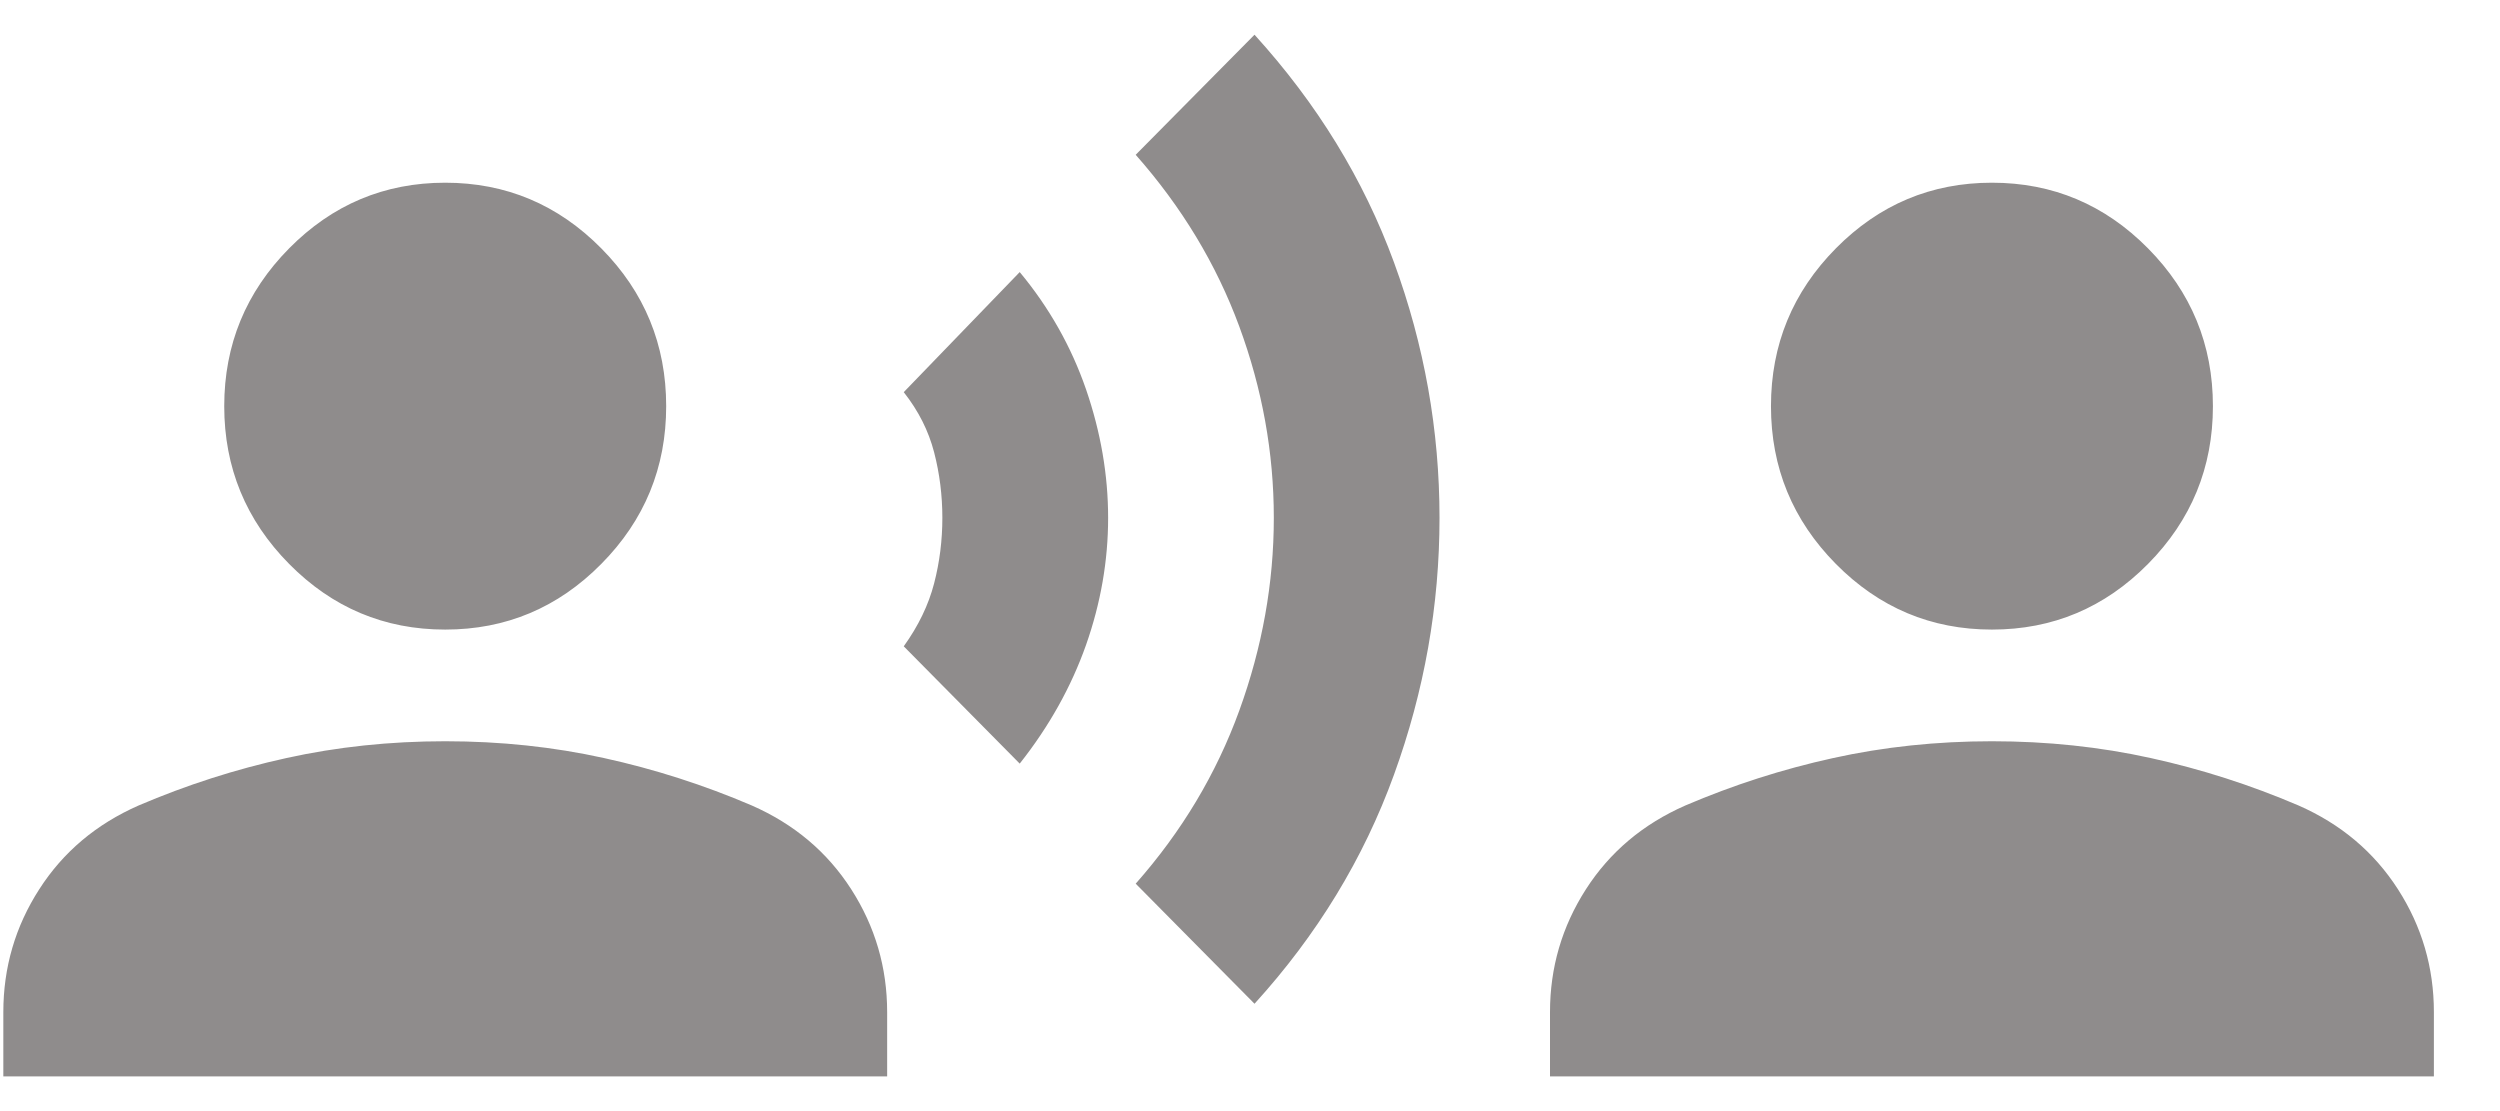 <svg width="36" height="16" viewBox="0 0 36 16" fill="none" xmlns="http://www.w3.org/2000/svg">
<path d="M14.684 10.996L13.014 9.307C13.226 9.012 13.371 8.71 13.451 8.402C13.531 8.094 13.57 7.779 13.57 7.457C13.57 7.135 13.531 6.82 13.451 6.512C13.371 6.204 13.226 5.916 13.014 5.647L14.684 3.918C15.108 4.428 15.426 4.991 15.639 5.607C15.851 6.224 15.957 6.84 15.957 7.457C15.957 8.074 15.851 8.684 15.639 9.287C15.426 9.89 15.108 10.46 14.684 10.996ZM18.065 14.454L16.354 12.725C17.017 11.975 17.515 11.143 17.846 10.232C18.177 9.32 18.343 8.395 18.343 7.457C18.343 6.519 18.177 5.601 17.846 4.702C17.515 3.804 17.017 2.98 16.354 2.229L18.065 0.5C18.966 1.492 19.636 2.584 20.073 3.777C20.511 4.971 20.729 6.197 20.729 7.457C20.729 8.717 20.511 9.95 20.073 11.157C19.636 12.363 18.966 13.463 18.065 14.454ZM6.411 9.066C5.536 9.066 4.787 8.751 4.164 8.121C3.541 7.491 3.229 6.733 3.229 5.849C3.229 4.964 3.541 4.206 4.164 3.576C4.787 2.946 5.536 2.631 6.411 2.631C7.286 2.631 8.035 2.946 8.658 3.576C9.282 4.206 9.593 4.964 9.593 5.849C9.593 6.733 9.282 7.491 8.658 8.121C8.035 8.751 7.286 9.066 6.411 9.066ZM0.048 15.5V14.575C0.048 13.932 0.22 13.342 0.565 12.806C0.909 12.269 1.387 11.867 1.996 11.599C2.686 11.304 3.395 11.076 4.124 10.916C4.853 10.755 5.616 10.674 6.411 10.674C7.207 10.674 7.969 10.755 8.698 10.916C9.427 11.076 10.137 11.304 10.826 11.599C11.436 11.867 11.913 12.269 12.258 12.806C12.602 13.342 12.775 13.932 12.775 14.575V15.5H0.048ZM28.684 9.066C27.809 9.066 27.06 8.751 26.437 8.121C25.814 7.491 25.502 6.733 25.502 5.849C25.502 4.964 25.814 4.206 26.437 3.576C27.06 2.946 27.809 2.631 28.684 2.631C29.559 2.631 30.308 2.946 30.931 3.576C31.554 4.206 31.866 4.964 31.866 5.849C31.866 6.733 31.554 7.491 30.931 8.121C30.308 8.751 29.559 9.066 28.684 9.066ZM22.32 15.5V14.575C22.32 13.932 22.493 13.342 22.837 12.806C23.182 12.269 23.659 11.867 24.269 11.599C24.959 11.304 25.668 11.076 26.397 10.916C27.126 10.755 27.889 10.674 28.684 10.674C29.479 10.674 30.242 10.755 30.971 10.916C31.7 11.076 32.409 11.304 33.099 11.599C33.709 11.867 34.186 12.269 34.531 12.806C34.875 13.342 35.048 13.932 35.048 14.575V15.5H22.32Z" fill="#8F8C8C"/>
</svg>
